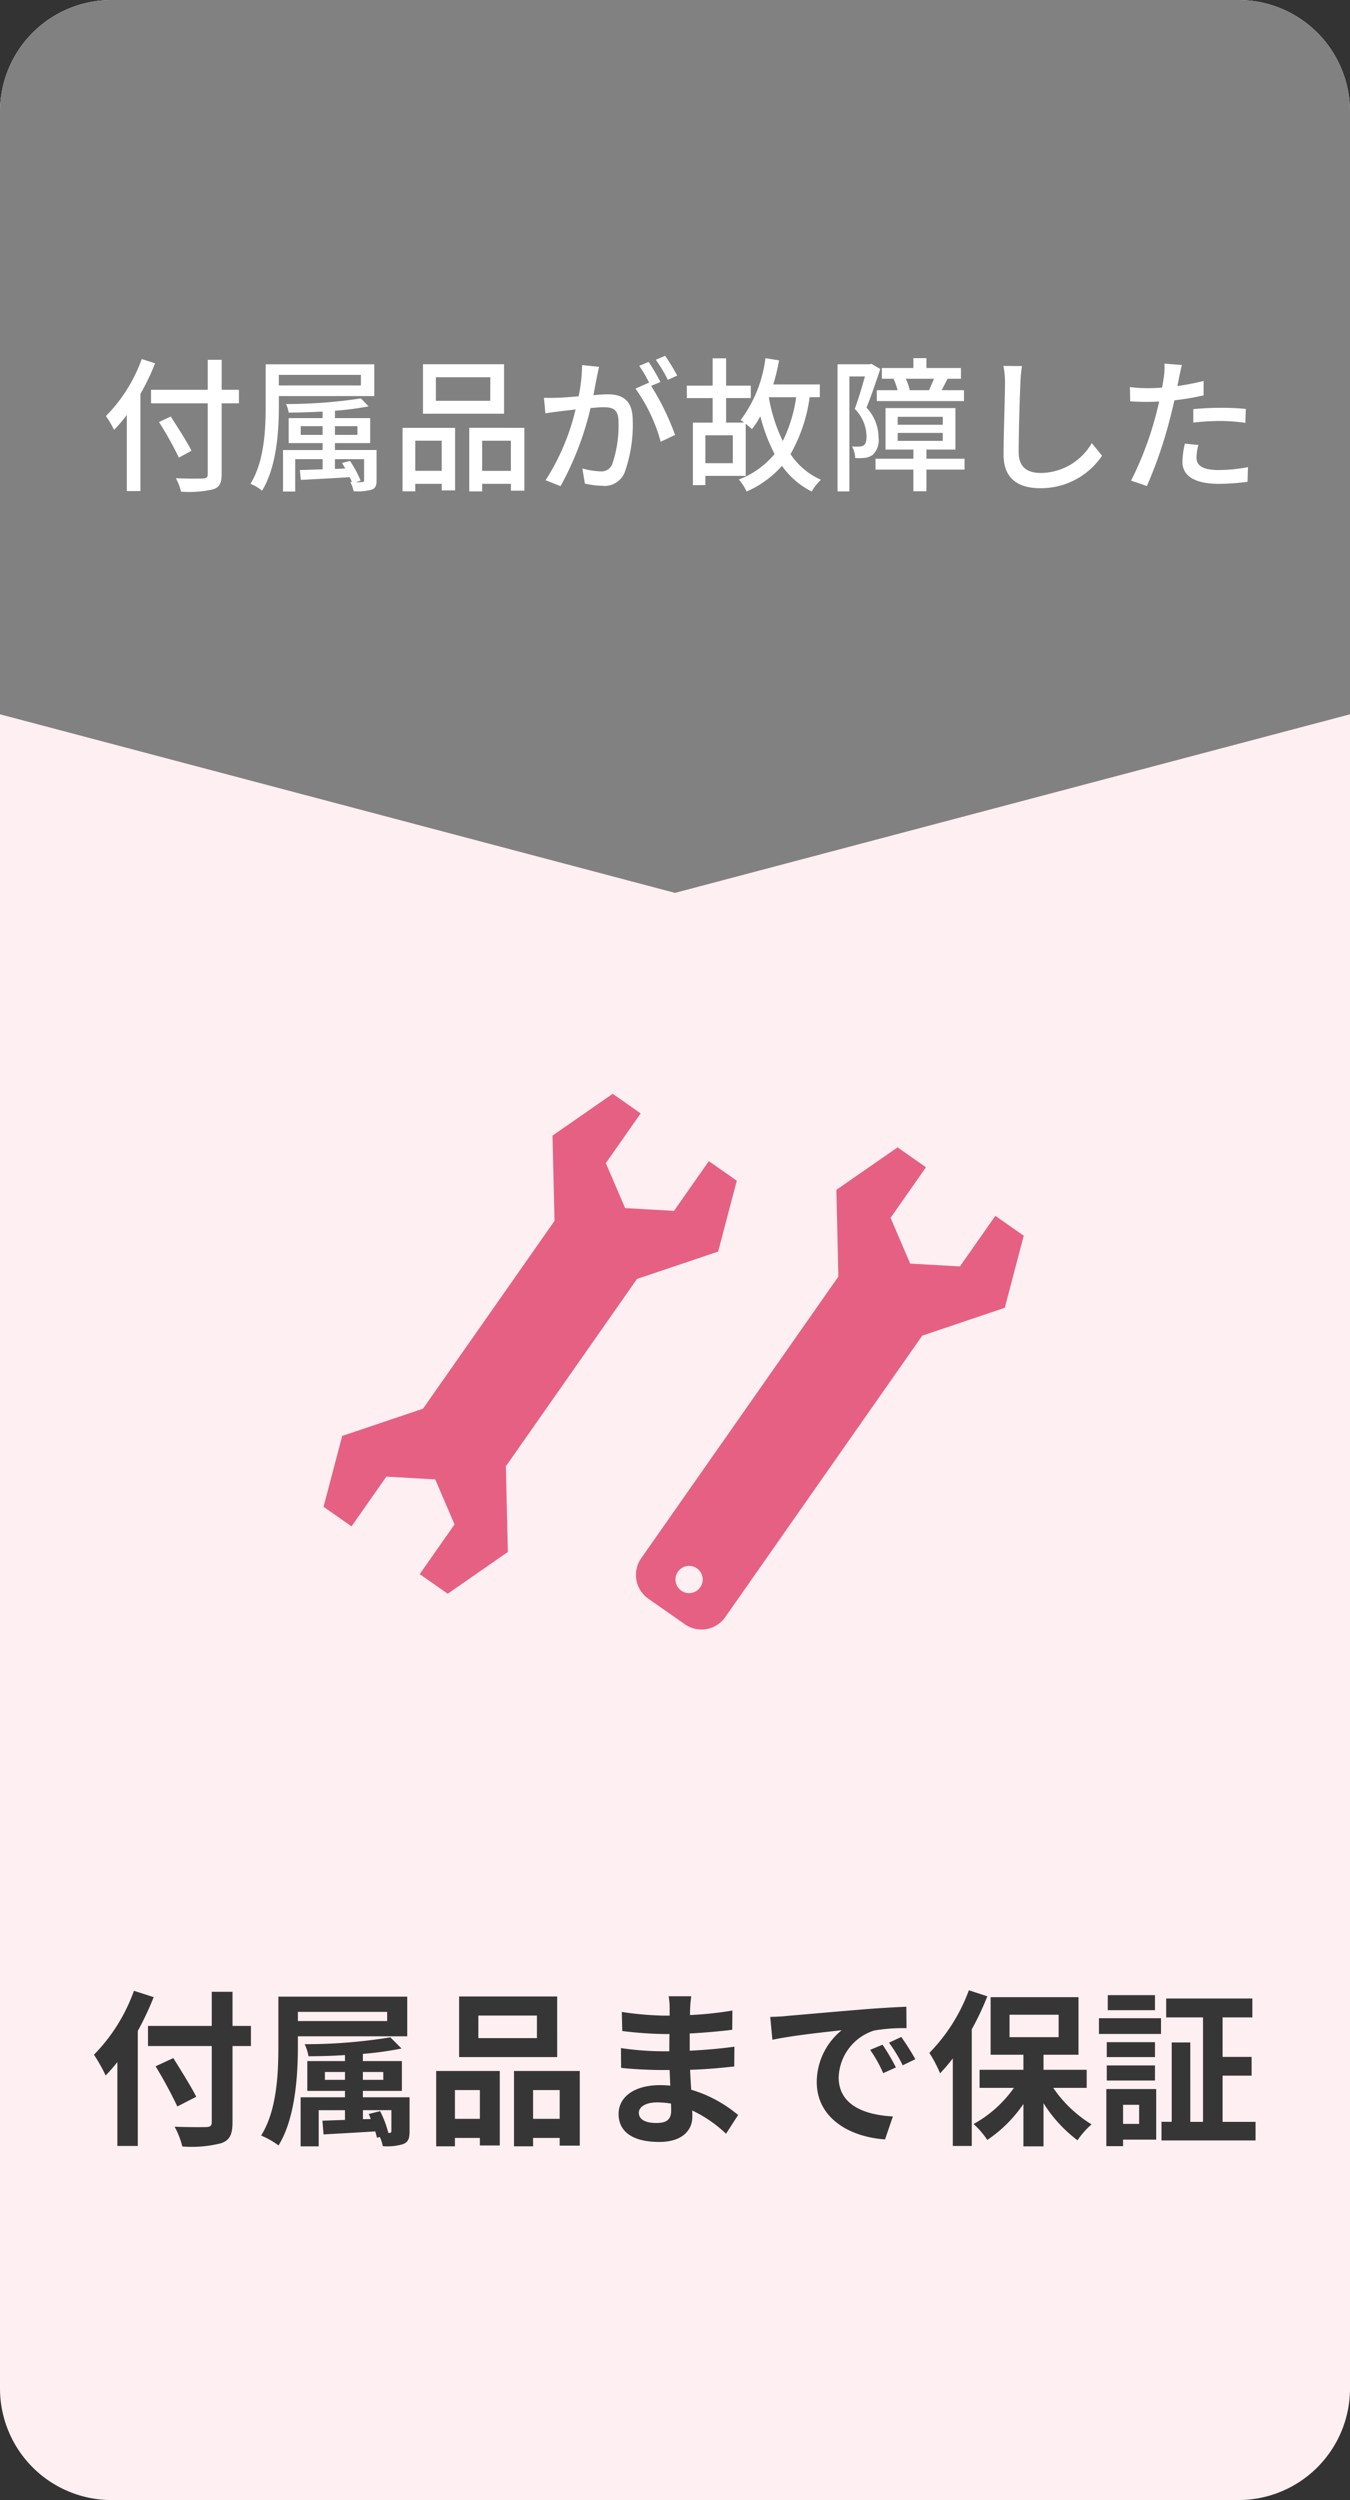 <svg xmlns="http://www.w3.org/2000/svg" width="121" height="224" viewBox="0 0 121 224">
  <rect x="0" y="0" width="121" height="224" fill="#333333" stroke="none"/>
  <g id="グループ_4449" data-name="グループ 4449" transform="translate(-233.038 -2344)">
    <path id="パス_9092" data-name="パス 9092" d="M10,0H111a10,10,0,0,1,10,10V214a10,10,0,0,1-10,10H10A10,10,0,0,1,0,214V10A10,10,0,0,1,10,0Z" transform="translate(233.038 2344)" fill="#fdeff2"/>
    <path id="合体_52" data-name="合体 52" d="M3071.038-1084v-54a10,10,0,0,1,10-10h101a10,10,0,0,1,10,10v54l-60.5,16Z" transform="translate(-2838 3492)" fill="#818181"/>
    <path id="パス_9093" data-name="パス 9093" d="M-48.295-10.829A14.067,14.067,0,0,1-51.506-5.72a8.261,8.261,0,0,1,.728,1.235,11.848,11.848,0,0,0,1.144-1.339V1h1.222v-8.71A20.385,20.385,0,0,0-47.1-10.452Zm8.71,2.756h-1.547v-2.691H-42.38v2.691h-5.083v1.209h5.083V-.52c0,.286-.117.377-.416.39S-44.187-.1-45.24-.156a4.943,4.943,0,0,1,.468,1.209A9.781,9.781,0,0,0-41.9.845c.546-.182.767-.52.767-1.365V-6.864h1.547Zm-4.251,5.46c-.39-.78-1.235-2.093-1.859-3.068l-1.053.494A32.347,32.347,0,0,1-44.967-2Zm15.184-6.8v.949H-36.01v-.949Zm1.2,1.9v-2.847h-9.737v3.77c0,2.054-.117,4.94-1.365,6.942a3.72,3.72,0,0,1,1.04.611c1.313-2.119,1.508-5.343,1.508-7.553v-.923ZM-28.678.065A9.985,9.985,0,0,0-29.627-1.7l-.715.182c.091.156.195.325.286.494l-.923.039v-.871h2.613V.026c0,.13-.039.156-.182.169a3.442,3.442,0,0,1-.533,0Zm-5.369-4.1v-.78h1.963v.78Zm5.083-.78v.78h-2.015v-.78Zm1.716,2.132h-3.731V-3.3h3.159V-5.538h-3.159V-6.2a26.145,26.145,0,0,0,3.016-.39l-.689-.715A43.743,43.743,0,0,1-35.36-6.8a2.886,2.886,0,0,1,.234.767c.962,0,2.015-.039,3.042-.091v.585h-3.042V-3.3h3.042v.624h-3.549V1.04h1.092v-2.9h2.457v.91c-.767.026-1.469.052-2.041.065l.091.884c1.183-.065,2.8-.143,4.381-.247.078.169.143.3.195.442L-29.6.182a3.986,3.986,0,0,1,.3.832A4.824,4.824,0,0,0-27.677.871c.338-.143.429-.364.429-.845Zm10.192-4.407h-4.875V-9.2h4.875Zm1.235-3.276h-7.267v4.433h7.267Zm-5.59,6.851v2.7h-2.366v-2.7Zm-3.51,4.537h1.144V.351h2.366V.936h1.2v-5.6h-4.706Zm7.137-1.833v-2.7h2.574v2.7Zm-1.157-3.861V1.027h1.157V.351h2.574V.962H-14V-4.667Zm11.635-5.46-1.521-.156a14.6,14.6,0,0,1-.312,2.795c-.728.065-1.43.117-1.846.13-.442.013-.832.026-1.261,0l.13,1.4c.351-.065.962-.143,1.287-.182.3-.039.832-.1,1.417-.169A20.275,20.275,0,0,1-12.1.026l1.339.533A27.144,27.144,0,0,0-8.073-6.435c.481-.052.91-.078,1.183-.078.819,0,1.326.2,1.326,1.313a10.715,10.715,0,0,1-.572,3.822A1.044,1.044,0,0,1-7.2-.767a6.866,6.866,0,0,1-1.6-.26L-8.58.325a7.19,7.19,0,0,0,1.547.2,1.942,1.942,0,0,0,2-1.144A12.587,12.587,0,0,0-4.29-5.343c0-1.82-.962-2.327-2.21-2.327-.3,0-.78.026-1.313.078C-7.7-8.2-7.579-8.827-7.5-9.23-7.436-9.516-7.371-9.854-7.306-10.127Zm5.928-.988-.845.351A13.125,13.125,0,0,1-1.144-8.97L-.3-9.347A20.173,20.173,0,0,0-1.378-11.115Zm-1.482.546-.845.351a11.78,11.78,0,0,1,.923,1.586c-.013-.026-.039-.052-.052-.078l-1.209.533A15,15,0,0,1-1.781-3.419L-.494-4.03A22.741,22.741,0,0,0-2.639-8.424l.832-.351A19.044,19.044,0,0,0-2.86-10.569ZM7.93-7.41h2.431a12.939,12.939,0,0,1-1.2,3.926,14.45,14.45,0,0,1-1.248-3.9ZM4.68-1.5H2.223V-4H4.68Zm7.8-5.915V-8.554H8.307a18.676,18.676,0,0,0,.52-2.158l-1.222-.195A11.638,11.638,0,0,1,5.382-5.356a2.883,2.883,0,0,1,.312.221H4.082v-2.2h2.21V-8.45H4.082v-2.444H2.873V-8.45H.559v1.118H2.873v2.2H1.105v5.6H2.223V-.364H5.837V-5.031c.221.182.429.351.559.481A7.728,7.728,0,0,0,7.15-5.707a15.224,15.224,0,0,0,1.274,3.38,7.593,7.593,0,0,1-3.2,2.288A4.589,4.589,0,0,1,5.915,1.04a9.01,9.01,0,0,0,3.172-2.3,7.254,7.254,0,0,0,2.665,2.3,4.376,4.376,0,0,1,.832-1.053,6.34,6.34,0,0,1-2.73-2.3,14.144,14.144,0,0,0,1.716-5.1Zm8.06-.624a5.066,5.066,0,0,0-.351-1.027h2.522c-.13.338-.312.728-.442,1.027Zm-1.443-1a5.726,5.726,0,0,1,.351,1H17.589v.975H25.4v-.975h-2c.156-.286.325-.65.533-1.014l-.065-.013h1.261v-.962H22.035v-.884h-1.17v.884H18.044v.962h1.183ZM17.108-10.4l-.182.039h-2.86V1.027h1.066v-10.3h1.391c-.247.884-.585,2.041-.91,2.912a3.565,3.565,0,0,1,1.053,2.431c0,.377-.052.689-.234.819a.7.7,0,0,1-.4.117A3.918,3.918,0,0,1,15.366-3a2.361,2.361,0,0,1,.286,1.04,6.165,6.165,0,0,0,.858-.013,1.75,1.75,0,0,0,.7-.26,1.8,1.8,0,0,0,.533-1.547,3.935,3.935,0,0,0-1.079-2.7c.416-1.014.871-2.366,1.235-3.458Zm2.353,6.188H23.5V-3.5H19.461Zm0-1.443H23.5v.715H19.461ZM25.454-1.9H22.035v-.819h2.6V-6.435H18.369v3.718h2.5V-1.9H17.472v.975h3.393V1.014h1.17V-.923h3.419ZM30.6-10.2l-1.664-.013a7.523,7.523,0,0,1,.143,1.508c0,1.248-.13,4.6-.13,6.448,0,2.158,1.326,3,3.3,3a6.6,6.6,0,0,0,5.525-2.912L36.855-3.3A5.327,5.327,0,0,1,32.279-.624c-1.131,0-1.976-.468-1.976-1.846,0-1.794.091-4.8.156-6.24A11.857,11.857,0,0,1,30.6-10.2ZM46.41-3.133,45.2-3.25a7.64,7.64,0,0,0-.221,1.625c0,1.287,1.144,1.976,3.263,1.976A20.073,20.073,0,0,0,50.817.169l.039-1.313a14.691,14.691,0,0,1-2.6.26c-1.664,0-2.015-.533-2.015-1.118A4.773,4.773,0,0,1,46.41-3.133ZM44.928-10.3l-1.56-.117a5.318,5.318,0,0,1-.052,1.17c-.026.247-.091.585-.156.975-.455.039-.9.052-1.3.052a12.25,12.25,0,0,1-1.586-.1L40.3-7.046c.468.039.949.052,1.547.052.325,0,.676-.013,1.053-.026-.1.429-.208.858-.312,1.261A30.068,30.068,0,0,1,40.378.065l1.417.481a39.27,39.27,0,0,0,2.054-5.98c.143-.546.286-1.144.416-1.7a23.293,23.293,0,0,0,2.613-.442V-8.866a22.81,22.81,0,0,1-2.353.455c.065-.286.117-.546.156-.767C44.733-9.438,44.85-9.971,44.928-10.3Zm1.027,3.952v1.209a21.878,21.878,0,0,1,2.457-.143,16.428,16.428,0,0,1,2.21.169l.039-1.248a22.034,22.034,0,0,0-2.275-.1C47.554-6.461,46.657-6.409,45.955-6.344Z" transform="translate(294.038 2387)" fill="#fff"/>
    <path id="パス_9094" data-name="パス 9094" d="M4.005-12.63A15.7,15.7,0,0,1,.42-6.9,14.566,14.566,0,0,1,1.47-5.04c.345-.36.705-.765,1.05-1.2V1.275H4.35V-9.03a27.552,27.552,0,0,0,1.425-3.03ZM14.49-9.48H12.84v-3.06H10.98v3.06H5.265v1.8H10.98V-.87c0,.33-.135.45-.51.45-.345.015-1.665.015-2.82-.03a7.1,7.1,0,0,1,.69,1.77,10.663,10.663,0,0,0,3.51-.3c.72-.27.99-.735.99-1.89V-7.68h1.65Zm-4.9,6.345c-.45-.9-1.38-2.37-2.055-3.465l-1.59.735a38.837,38.837,0,0,1,1.95,3.6ZM26.7-10.74v.825h-8v-.825Zm1.8,2.19v-3.555H16.95V-7.7c0,2.385-.105,5.745-1.545,8.04a7.82,7.82,0,0,1,1.56.885C18.48-1.215,18.7-5.085,18.7-7.7V-8.55ZM26.805.105a9.284,9.284,0,0,0-.735-1.95l-1.02.255q.09.2.18.45l-.7.015v-.81h2.55v1.86c0,.15-.045.18-.195.18ZM21.12-4.65v-.705h1.8v.705Zm5.235-.705v.705h-1.83v-.705ZM28.71-3.09H24.525v-.57H28.02V-6.33H24.525v-.645a31.721,31.721,0,0,0,3.465-.48L26.985-8.46a46.893,46.893,0,0,1-7.68.615,3.946,3.946,0,0,1,.345,1.08c1.035,0,2.16-.03,3.27-.105v.54H19.545v2.67H22.92v.57H18.945v4.4h1.62v-3.24H22.92v.87L20.9-.99,21,.24c1.29-.075,2.955-.165,4.635-.27.06.21.12.405.15.57L26.04.465a3.321,3.321,0,0,1,.27.825A4.822,4.822,0,0,0,28.155,1.1c.45-.2.555-.5.555-1.17Zm11.415-5.3h-5.25V-10.41h5.25ZM41.94-12.12H33.15v5.43h8.79ZM35.01-3.735v2.58H32.775v-2.58Zm-3.915,5.04h1.68V.555H35.01V1.23h1.785V-5.445h-5.7Zm8.685-2.46v-2.58h2.385v2.58Zm-1.71-4.29v6.75h1.71V.555h2.385v.69h1.8v-6.69ZM49.26-1.7c0-.51.585-.93,1.65-.93a8.331,8.331,0,0,1,1.23.105c.015.27.015.48.015.645,0,.87-.525,1.095-1.32,1.095C49.8-.78,49.26-1.125,49.26-1.7Zm4.695-10.44H51.93a6.03,6.03,0,0,1,.09,1.035v.7h-.585a28,28,0,0,1-3.705-.33l.045,1.71a34.482,34.482,0,0,0,3.675.27h.555c-.015.51-.015,1.05-.015,1.545h-.72a26.506,26.506,0,0,1-3.615-.285l.015,1.77c.99.12,2.7.195,3.57.195h.78c.015.45.03.93.06,1.4-.3-.03-.615-.045-.93-.045-2.31,0-3.705,1.065-3.705,2.58C47.445,0,48.705.915,51.1.915c1.98,0,2.955-.99,2.955-2.265,0-.165,0-.345-.015-.555A11.5,11.5,0,0,1,57.075.18l1.08-1.68a11.744,11.744,0,0,0-4.2-2.265c-.045-.6-.075-1.215-.105-1.785,1.44-.045,2.61-.15,3.96-.3l.015-1.77c-1.215.165-2.49.285-4.005.36V-8.805c1.455-.075,2.82-.21,3.81-.33l.015-1.725a31.438,31.438,0,0,1-3.8.405c0-.24,0-.465.015-.615A10.13,10.13,0,0,1,53.955-12.135Zm7.08,1.845.195,2.055c1.74-.375,4.8-.7,6.21-.855a6,6,0,0,0-2.235,4.635c0,3.255,2.97,4.935,6.12,5.145l.705-2.055c-2.55-.135-4.86-1.02-4.86-3.5a4.558,4.558,0,0,1,3.18-4.2,15.583,15.583,0,0,1,2.9-.21l-.015-1.92c-1.065.045-2.7.135-4.245.27-2.745.225-5.22.45-6.48.555C62.22-10.335,61.635-10.305,61.035-10.29ZM71.1-7.8l-1.11.465A11.573,11.573,0,0,1,71.16-5.25l1.14-.51A18.619,18.619,0,0,0,71.1-7.8Zm1.68-.69-1.1.51a13.2,13.2,0,0,1,1.23,2.025L74.04-6.5A22.438,22.438,0,0,0,72.78-8.49Zm6.06-4.185a15.819,15.819,0,0,1-3.54,5.61,11.924,11.924,0,0,1,.96,1.83A17.094,17.094,0,0,0,77.4-6.57V1.275H79.1V-9.18a25.08,25.08,0,0,0,1.395-2.955Zm3.645,2.19h4.4v2.01h-4.4ZM89.4-3.93V-5.55H85.53V-6.9h3.135v-5.16H80.79V-6.9h2.94v1.35H79.8v1.62h3.075A10.776,10.776,0,0,1,79.26-.69,7.366,7.366,0,0,1,80.49.735,12.028,12.028,0,0,0,83.73-2.49v3.8h1.8v-3.87A12.386,12.386,0,0,0,88.575.765,7.594,7.594,0,0,1,89.835-.66,11.289,11.289,0,0,1,86.4-3.93Zm6.12-8.31H91.29v1.35h4.23ZM94.1-2.415v1.71h-1.44v-1.71Zm1.53-1.41h-4.47V1.29h1.5V.705h2.97ZM91.2-4.59h4.32V-5.94H91.2Zm4.32-3.435H91.2V-6.69h4.32ZM90.5-8.76H96.06v-1.41H90.5ZM101.58-.885v-4.14h2.6v-1.68h-2.6v-3.54h2.67V-11.94H96.525v1.695h3.3v9.36h-1.14V-8H97.02v7.11h-.915V.78h8.43V-.885Z" transform="translate(241.038 2535)" fill="#363636"/>
    <g id="グループ_4359" data-name="グループ 4359" transform="translate(-36.737 115)">
      <path id="パス_8548" data-name="パス 8548" d="M330.032,69.366l7.246-2.444,1.67-6.348-2.506-1.754-3.121,4.456-4.381-.249L327.21,59l3.122-4.458-2.506-1.754-5.394,3.743.179,7.642L310.824,81l-7.242,2.442-1.672,6.348,2.508,1.754,3.121-4.456,4.381.249,1.731,4.029-3.122,4.458,2.508,1.756,5.393-3.743L318.25,86.2l-.018-.012,11.784-16.831Z" transform="translate(-3.135 2274.216)" fill="#e66084"/>
      <path id="パス_8549" data-name="パス 8549" d="M323.412,95.65l3.285,2.3a2.6,2.6,0,0,0,3.611-.636l17.676-25.246.015.01,7.368-2.487,1.7-6.456-2.546-1.782-3.174,4.532-4.457-.253-1.76-4.1L348.305,57l-2.547-1.782-5.485,3.806.179,7.773L322.775,92.039a2.6,2.6,0,0,0,.637,3.611m2.66-2.413a1.22,1.22,0,1,1,.3,1.7,1.224,1.224,0,0,1-.3-1.7" transform="translate(4.466 2276.584)" fill="#e66084"/>
    </g>
  </g>
</svg>
